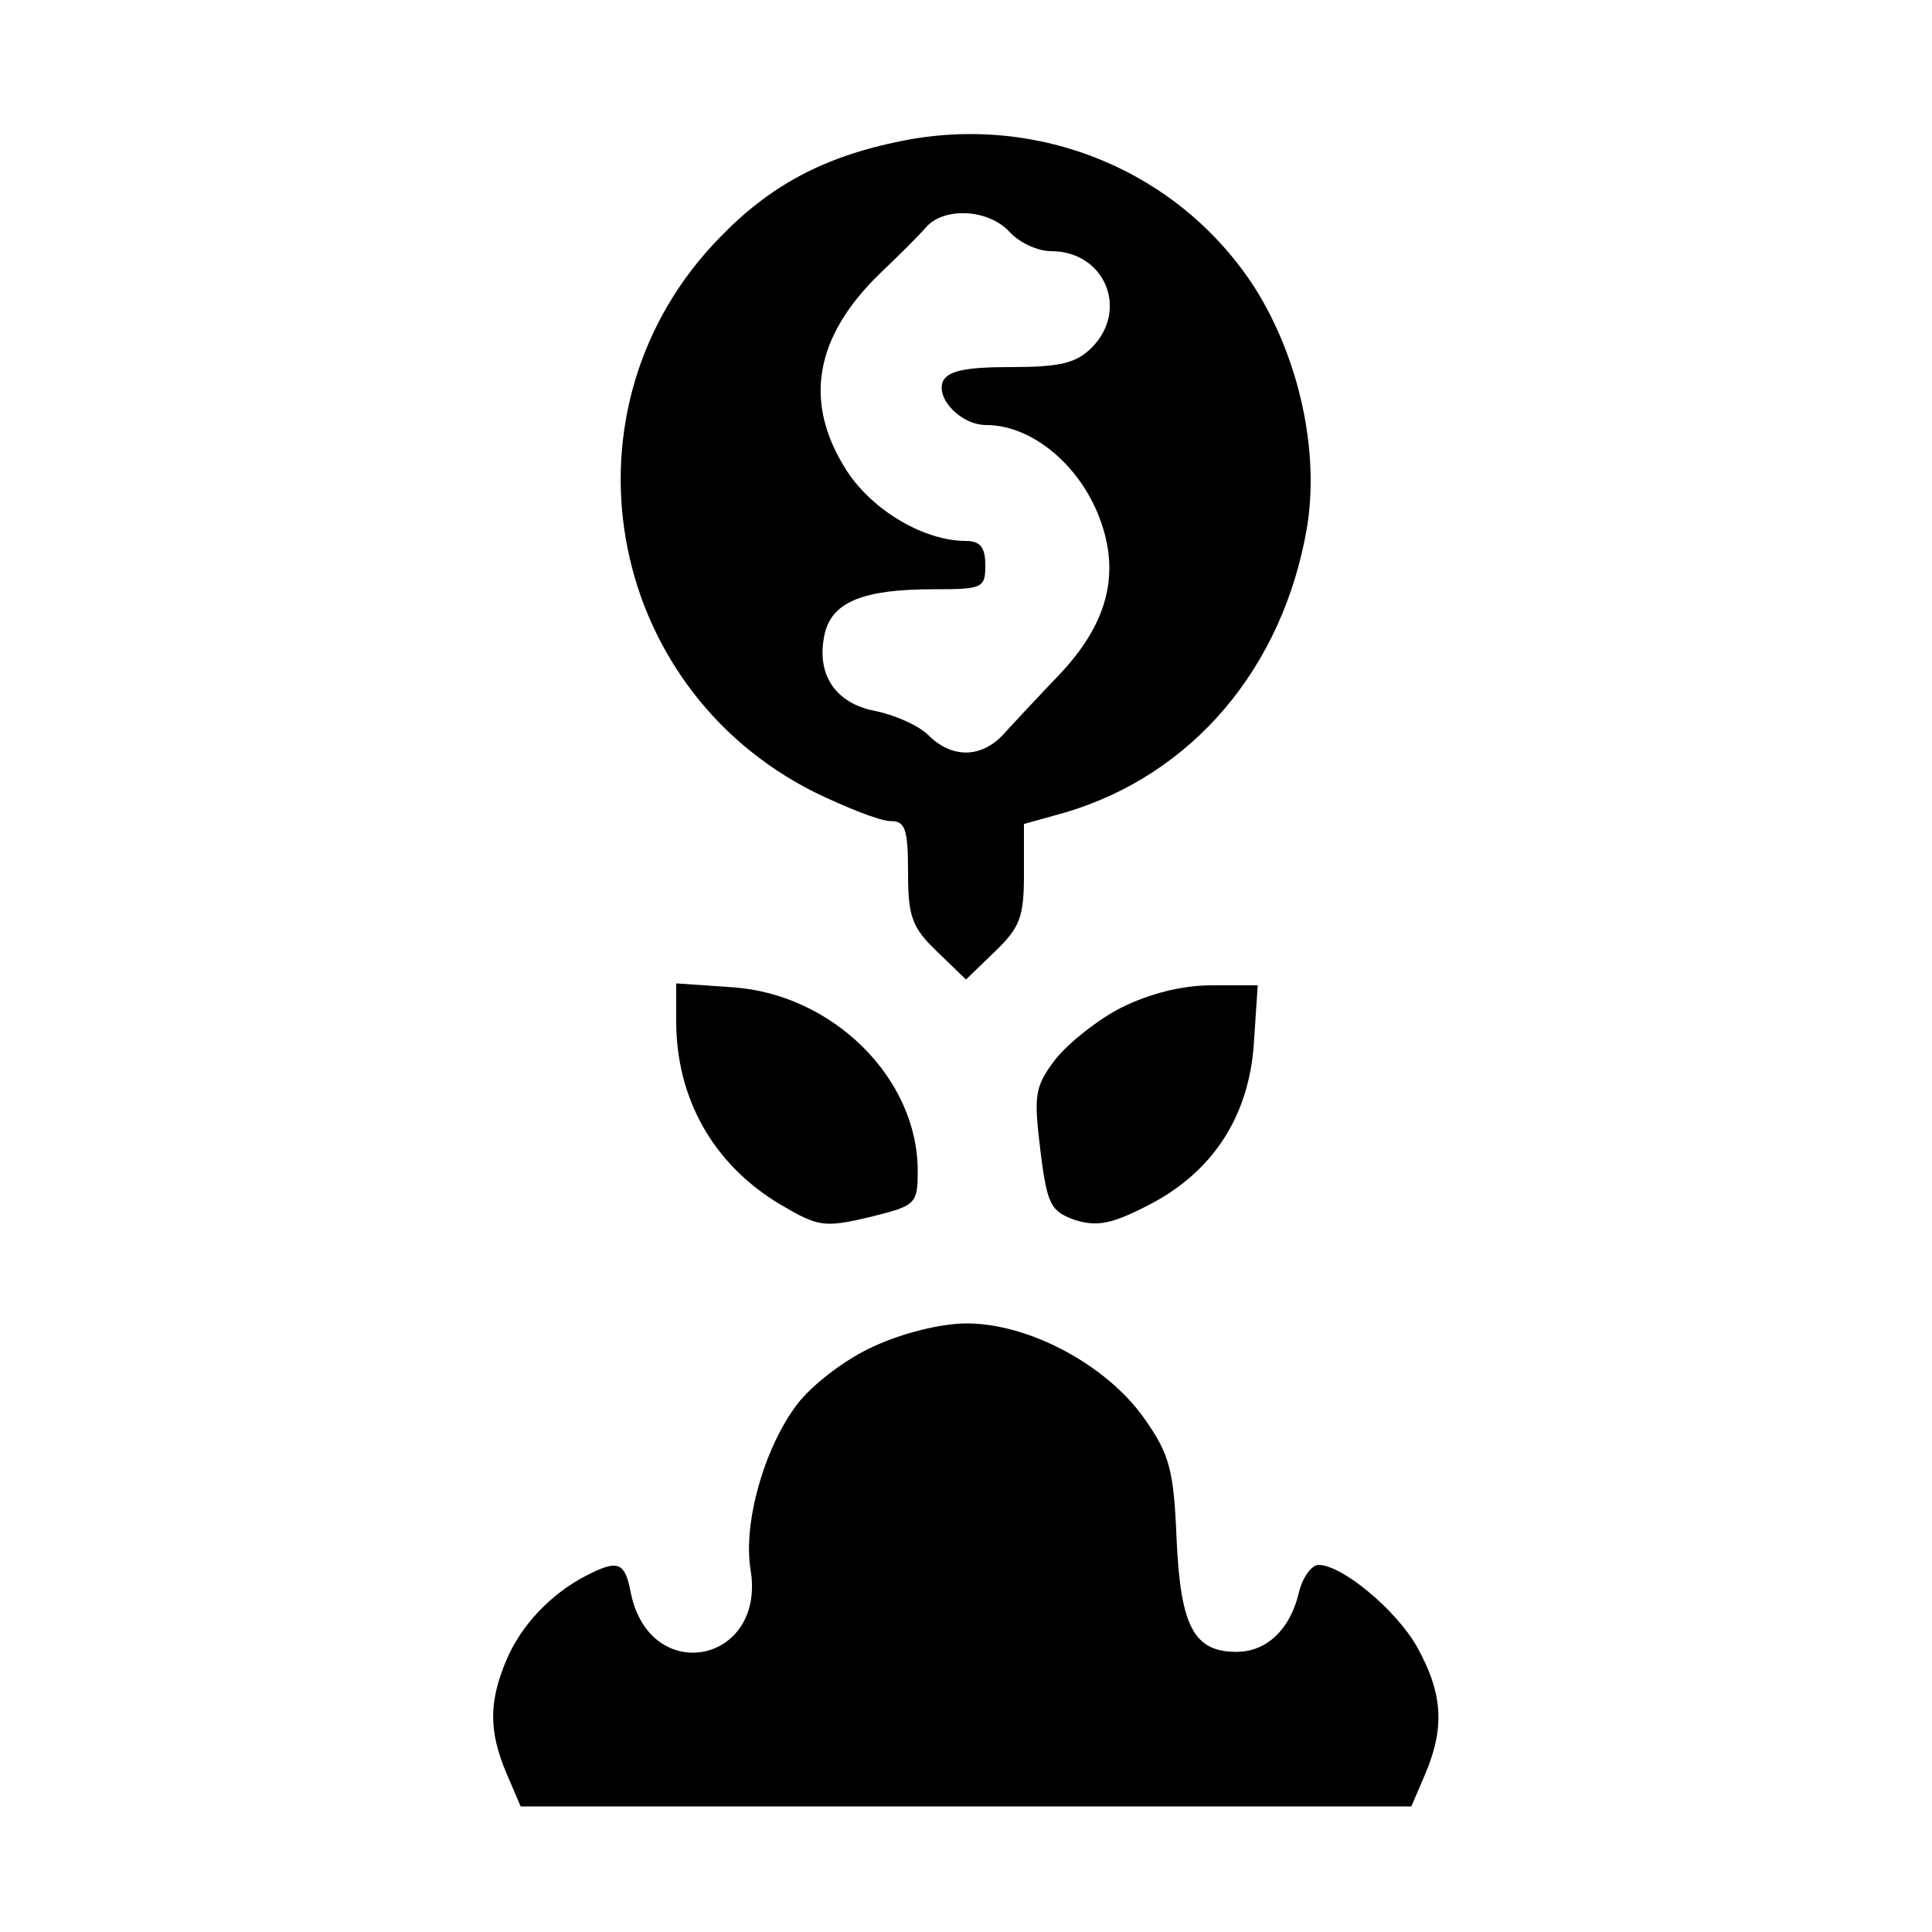 <?xml version="1.0" standalone="no"?>
<!DOCTYPE svg PUBLIC "-//W3C//DTD SVG 20010904//EN"
 "http://www.w3.org/TR/2001/REC-SVG-20010904/DTD/svg10.dtd">
<svg version="1.0" xmlns="http://www.w3.org/2000/svg"
 width="200pt" height="200pt" viewBox="0 0 200 200"
 preserveAspectRatio="xMidYMid meet">
<g transform="translate(0,200) scale(0.1,-0.1)"
fill="#000000" stroke="none">
<path d="M933 1854 c-80 -16 -136 -46 -188 -100 -171 -175 -121 -464 98 -574
33 -16 68 -30 79 -30 15 0 18 -8 18 -53 0 -46 4 -57 30 -82 l30 -29 30 29 c26
25 30 36 30 80 l0 52 43 12 c131 39 225 149 250 295 13 79 -8 175 -54 248 -78
121 -223 181 -366 152z m112 -94 c10 -11 29 -20 43 -20 56 0 81 -61 42 -100
-16 -16 -33 -20 -84 -20 -47 0 -65 -4 -70 -15 -7 -18 19 -45 45 -45 48 0 99
-43 119 -101 19 -55 6 -105 -43 -157 -23 -24 -50 -53 -59 -63 -23 -24 -53 -24
-77 0 -10 10 -35 21 -55 25 -42 8 -62 39 -52 81 8 32 40 45 112 45 51 0 54 1
54 25 0 18 -5 25 -20 25 -43 0 -96 31 -123 72 -46 71 -34 139 34 205 19 18 40
39 47 47 18 22 65 20 87 -4z"/>
<path d="M700 943 c0 -81 39 -149 108 -190 39 -23 45 -24 92 -13 48 12 50 13
50 48 0 96 -88 183 -192 190 l-58 4 0 -39z"/>
<path d="M1161 957 c-24 -12 -54 -36 -68 -53 -22 -29 -23 -37 -16 -95 7 -57
11 -63 36 -72 23 -7 38 -4 75 15 67 34 105 92 110 168 l4 60 -48 0 c-31 0 -65
-9 -93 -23z"/>
<path d="M904 606 c-29 -13 -64 -40 -79 -60 -34 -45 -56 -123 -48 -171 16 -97
-104 -121 -124 -24 -6 32 -13 35 -46 18 -37 -19 -68 -52 -83 -88 -18 -43 -18
-73 0 -116 l15 -35 461 0 461 0 15 35 c20 48 17 83 -9 130 -22 39 -78 85 -102
85 -7 0 -16 -12 -20 -27 -9 -40 -34 -63 -65 -63 -44 0 -58 26 -62 117 -3 71
-7 87 -33 124 -39 56 -120 99 -184 99 -27 0 -67 -10 -97 -24z"/>
</g>
</svg>
